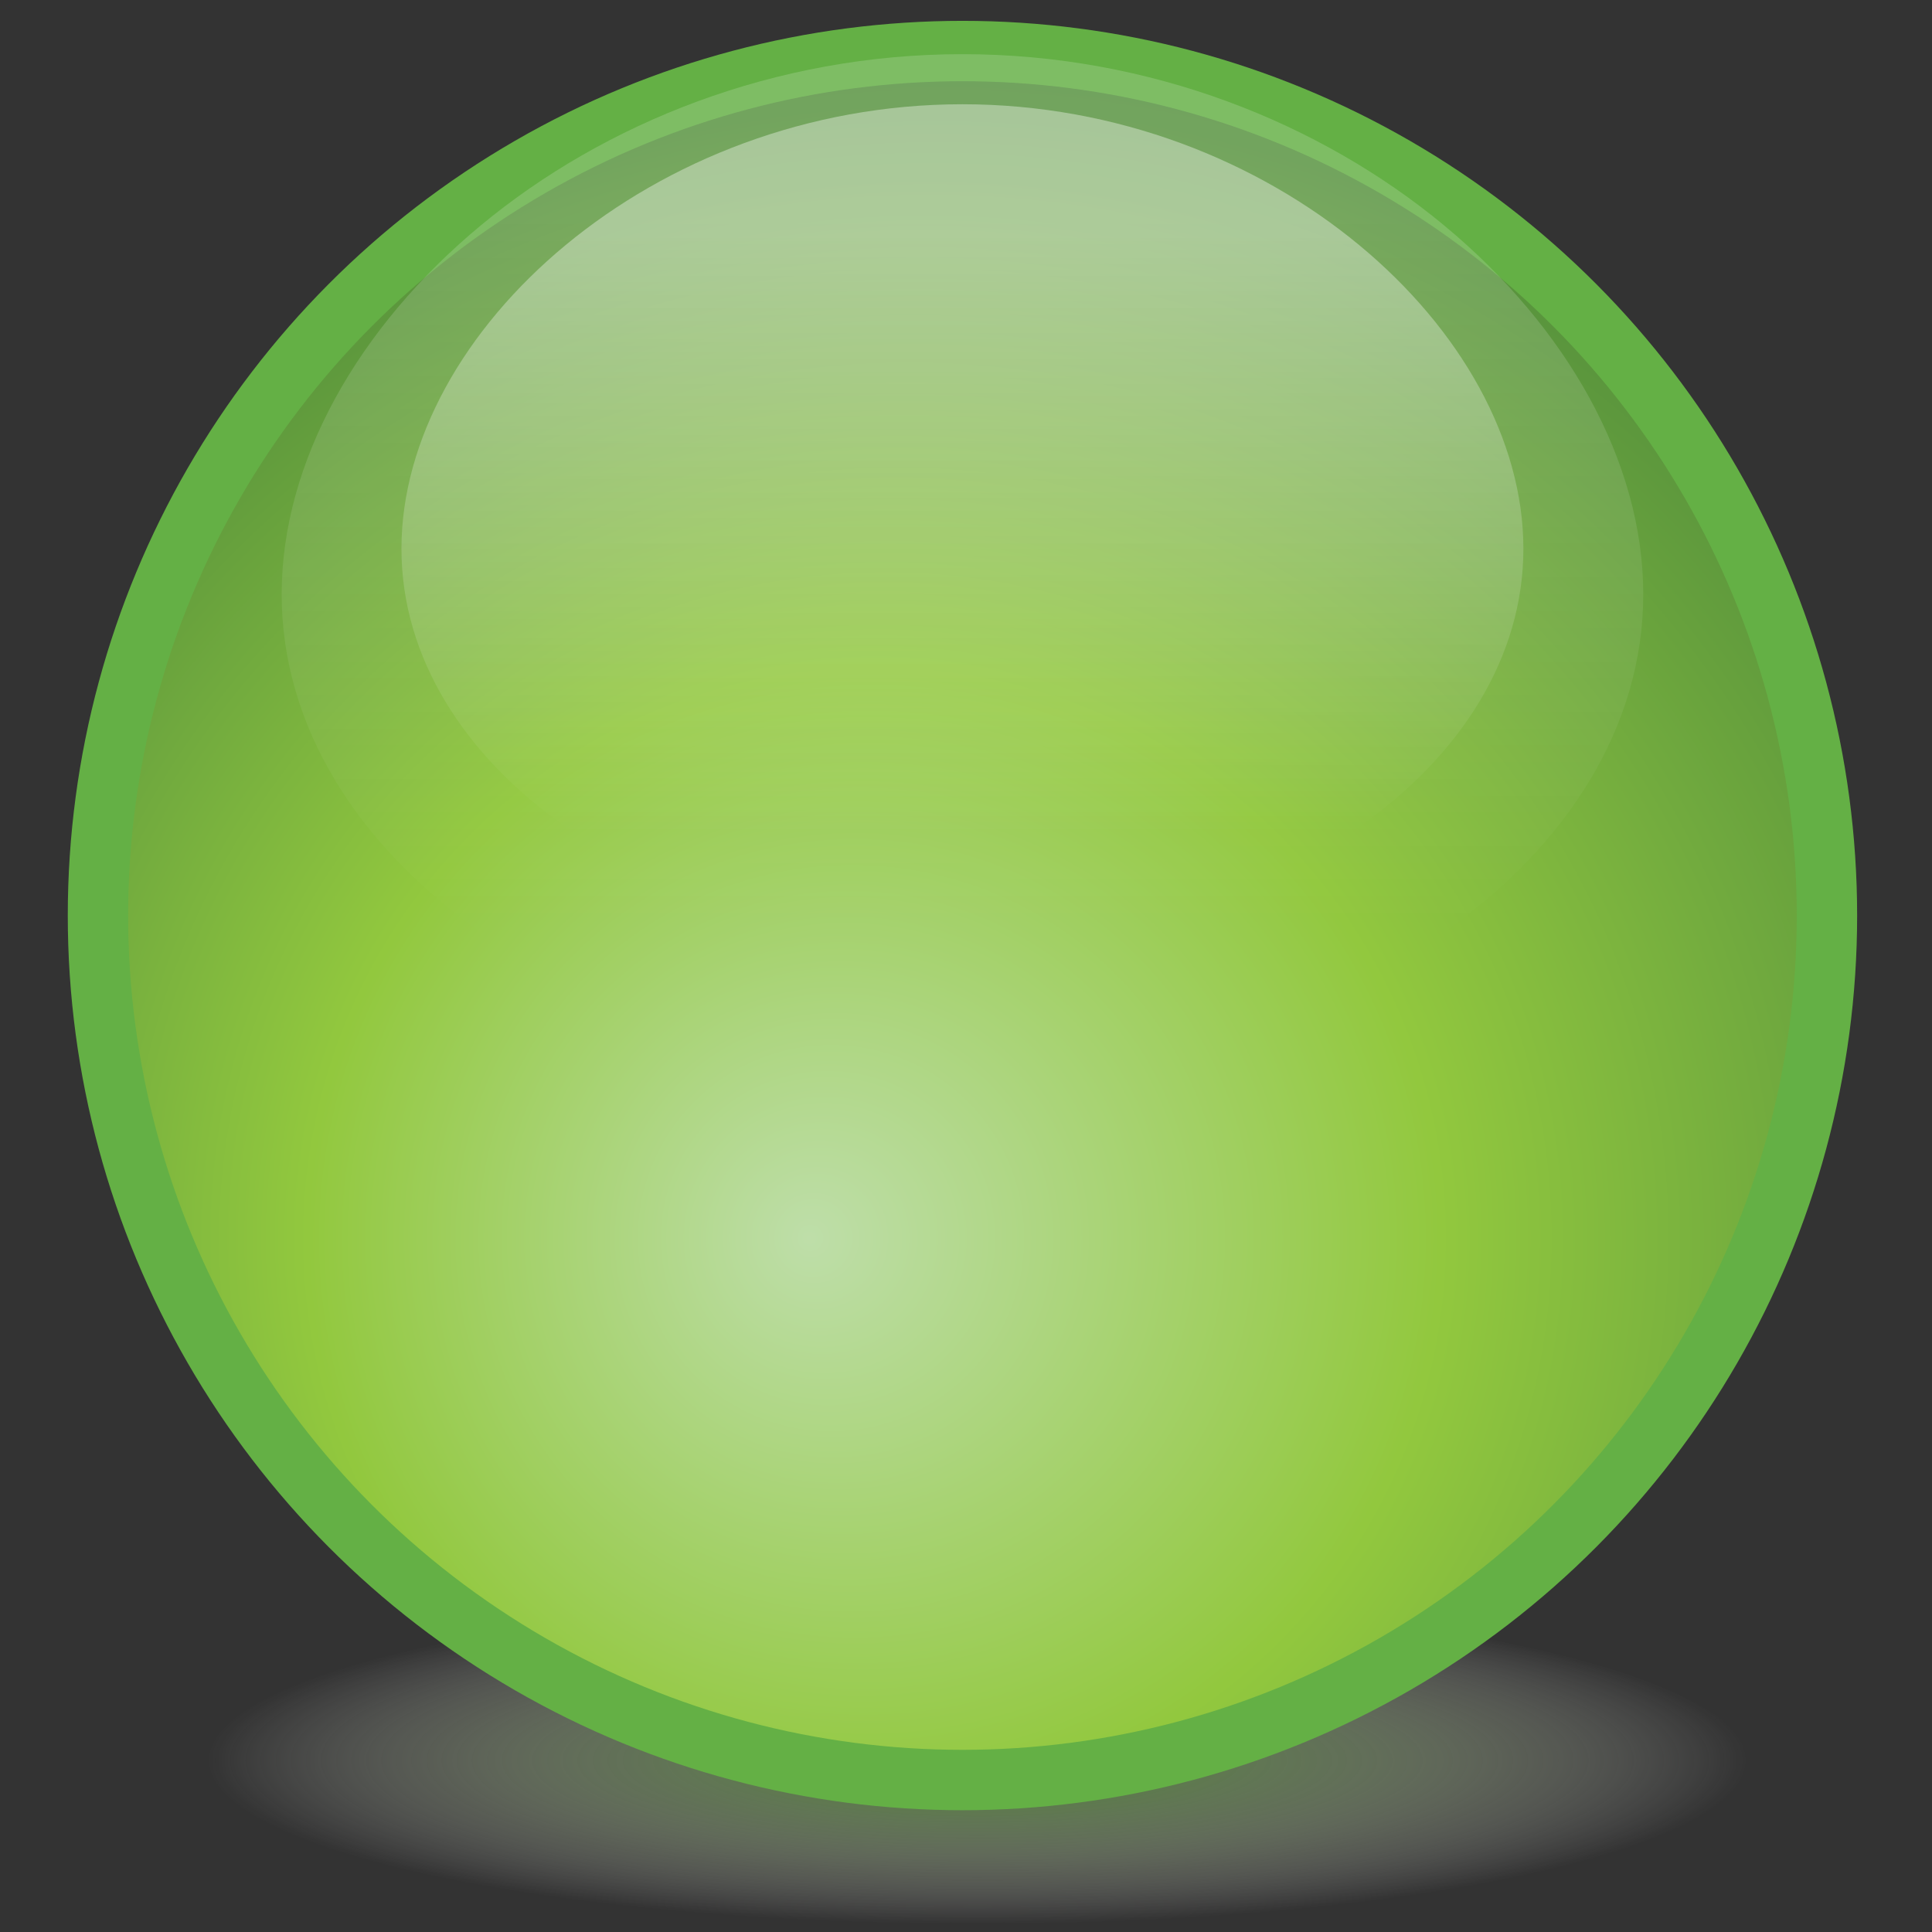 <?xml version="1.0" encoding="utf-8"?>
<!-- Generator: Adobe Illustrator 15.0.2, SVG Export Plug-In . SVG Version: 6.00 Build 0)  -->
<!DOCTYPE svg PUBLIC "-//W3C//DTD SVG 1.1//EN" "http://www.w3.org/Graphics/SVG/1.1/DTD/svg11.dtd">
<svg version="1.1" id="Layer_1" xmlns="http://www.w3.org/2000/svg" xmlns:xlink="http://www.w3.org/1999/xlink" x="0px" y="0px"
	 width="24px" height="24px" viewBox="0 0 24 24" enable-background="new 0 0 24 24" xml:space="preserve">
<rect x="0" y="0" width="24" height="24" fill="#333333" stroke="none"/>
<g>
	
		<radialGradient id="SVGID_1_" cx="18.491" cy="154.168" r="9.681" gradientTransform="matrix(0.987 0 0 0.21 -6.11 -10.507)" gradientUnits="userSpaceOnUse">
		<stop  offset="0" style="stop-color:#4C843D"/>
		<stop  offset="0.088" style="stop-color:#548841;stop-opacity:0.912"/>
		<stop  offset="0.246" style="stop-color:#699252;stop-opacity:0.754"/>
		<stop  offset="0.456" style="stop-color:#88A575;stop-opacity:0.544"/>
		<stop  offset="0.711" style="stop-color:#B7C5A8;stop-opacity:0.289"/>
		<stop  offset="1" style="stop-color:#FFFFFF;stop-opacity:0"/>
	</radialGradient>
	<ellipse fill="url(#SVGID_1_)" cx="11.956" cy="21.915" rx="9.78" ry="2.085"/>
	<radialGradient id="SVGID_2_" cx="12.075" cy="15.392" r="17.63" fx="10.048" fy="15.378" gradientUnits="userSpaceOnUse">
		<stop  offset="0" style="stop-color:#BEDEA9"/>
		<stop  offset="0.399" style="stop-color:#92C83E"/>
		<stop  offset="0.902" style="stop-color:#47843D"/>
		<stop  offset="1" style="stop-color:#29562A"/>
	</radialGradient>
	<circle fill="url(#SVGID_2_)" stroke="#64B045" stroke-width="0.75" stroke-miterlimit="10" cx="11.956" cy="11.373" r="10.739"/>
	<linearGradient id="SVGID_3_" gradientUnits="userSpaceOnUse" x1="11.956" y1="2.609" x2="11.956" y2="11.659">
		<stop  offset="0" style="stop-color:#FFFFFF;stop-opacity:0.17"/>
		<stop  offset="1" style="stop-color:#FFFFFF;stop-opacity:0"/>
	</linearGradient>
	<path fill="url(#SVGID_3_)" d="M20.413,7.382c0,3.281-3.787,5.94-8.458,5.94c-4.669,0-8.456-2.659-8.456-5.94
		s3.787-6.709,8.456-6.709C16.626,0.673,20.413,4.101,20.413,7.382z"/>
	<linearGradient id="SVGID_4_" gradientUnits="userSpaceOnUse" x1="11.956" y1="2.889" x2="11.956" y2="10.335">
		<stop  offset="0" style="stop-color:#FFFFFF;stop-opacity:0.37"/>
		<stop  offset="1" style="stop-color:#FFFFFF;stop-opacity:0"/>
	</linearGradient>
	<path fill="url(#SVGID_4_)" d="M18.924,6.816c0,2.699-3.119,4.888-6.969,4.888c-3.848,0-6.968-2.188-6.968-4.888
		s3.12-5.521,6.968-5.521C15.805,1.296,18.924,4.117,18.924,6.816z"/>
</g>
</svg>
